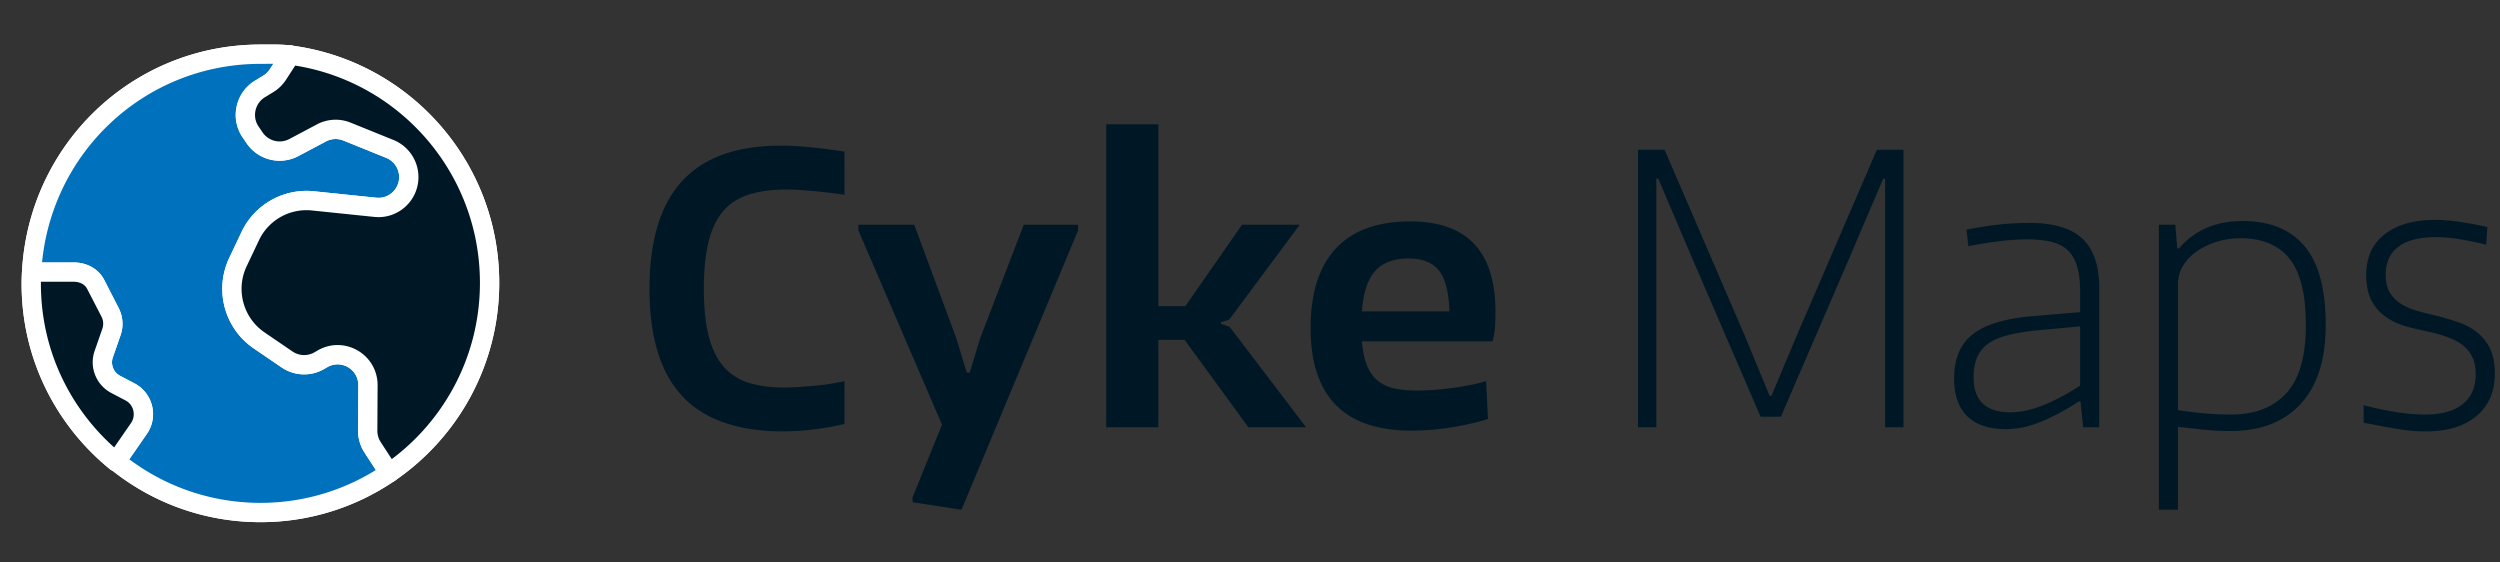 <svg id="Website_x2F_Logo_x5F_Cyke_x5F_Maps" xmlns="http://www.w3.org/2000/svg" viewBox="0 0 600 135"><rect x="0" y="0" width="600" height="135" fill="#333333" stroke="none"/><style>.st0{fill:#0071bc}.st0,.st1{stroke:#fff;stroke-width:4.632;stroke-linejoin:round;stroke-miterlimit:10}.st1,.st2{fill:#001826}</style><path class="st0" d="M89.436 107.374a7.312 7.312 0 0 1-1.183-4.025l.057-10.878c.03-5.63-6.047-9.17-10.914-6.358l-.769.444a7.267 7.267 0 0 1-7.733-.29l-6.704-4.576c-6.082-4.152-8.239-12.125-5.082-18.787l2.953-6.233a14.925 14.925 0 0 1 15.021-8.466l15.005 1.551c4.461.461 8.273-3.192 8.013-7.678a7.293 7.293 0 0 0-4.542-6.341L83.28 31.579a7.266 7.266 0 0 0-6.13.317l-6.629 3.517a7.27 7.27 0 0 1-9.544-2.527l-.945-1.383c-2.191-3.446-1.131-8.023 2.351-10.149l2.006-1.225a7.285 7.285 0 0 0 2.315-2.254l3.011-4.642c-2.361-.31-4.769-.223-7.215-.223-29.345 0-53.32 22.861-54.913 52.291h10.095c2.265 0 4.335 1.035 5.346 3.066l3.43 6.771a5.849 5.849 0 0 1 .294 4.58L24.9 85.005a5.97 5.97 0 0 0 2.862 7.255l3.46 1.814c3.184 1.676 4.179 5.768 2.119 8.723l-5.496 7.882C37.303 118.382 49.363 123 62.5 123a54.66 54.66 0 0 0 30.909-9.523l-3.973-6.103z"/><path class="st1" d="M31.221 94.068l-3.46-1.821a5.991 5.991 0 0 1-2.862-7.271l1.852-5.318a5.997 5.997 0 0 0-.294-4.642l-3.43-6.646c-1.01-2.032-3.081-3.066-5.346-3.066H7.587A46.663 46.663 0 0 0 7.5 68.13c0 17.275 7.933 32.567 20.344 42.673l5.496-7.946c2.06-2.955 1.066-7.113-2.119-8.789zM64.389 20.13l-2.006 1.225c-3.481 2.126-4.542 6.703-2.351 10.149l.945 1.383a7.27 7.27 0 0 0 9.544 2.527l6.629-3.517a7.262 7.262 0 0 1 6.13-.317l10.277 4.158a7.293 7.293 0 0 1 4.542 6.341c.26 4.487-3.552 8.14-8.013 7.678l-15.005-1.551a14.927 14.927 0 0 0-15.021 8.466l-2.953 6.233c-3.157 6.662-1 14.635 5.082 18.787l6.704 4.576a7.263 7.263 0 0 0 7.733.29l.769-.444c4.867-2.813 10.944.727 10.914 6.358l-.057 10.878a7.304 7.304 0 0 0 1.183 4.025l3.973 6.102c14.542-9.92 24.092-26.64 24.092-45.597 0-27.99-20.819-51.105-47.785-54.646l-3.011 4.642a7.285 7.285 0 0 1-2.315 2.254z"/><g id="Weltkugel_4_"><path class="st0" d="M89.436 107.374a7.312 7.312 0 0 1-1.183-4.025l.057-10.878c.03-5.63-6.047-9.17-10.914-6.358l-.769.444a7.267 7.267 0 0 1-7.733-.29l-6.704-4.576c-6.082-4.152-8.239-12.125-5.082-18.787l2.953-6.233a14.925 14.925 0 0 1 15.021-8.466l15.005 1.551c4.461.461 8.273-3.192 8.013-7.678a7.293 7.293 0 0 0-4.542-6.341L83.28 31.579a7.266 7.266 0 0 0-6.13.317l-6.629 3.517a7.27 7.27 0 0 1-9.544-2.527l-.945-1.383c-2.191-3.446-1.131-8.023 2.351-10.149l2.006-1.225a7.285 7.285 0 0 0 2.315-2.254l3.011-4.642c-2.361-.31-4.769-.223-7.215-.223-29.345 0-53.32 22.861-54.913 52.291h10.095c2.265 0 4.335 1.035 5.346 3.066l3.43 6.771a5.849 5.849 0 0 1 .294 4.58L24.9 85.005a5.97 5.97 0 0 0 2.862 7.255l3.46 1.814c3.184 1.676 4.179 5.768 2.119 8.723l-5.496 7.882C37.303 118.382 49.363 123 62.5 123a54.66 54.66 0 0 0 30.909-9.523l-3.973-6.103z"/><path class="st1" d="M31.221 94.068l-3.46-1.821a5.991 5.991 0 0 1-2.862-7.271l1.852-5.318a5.997 5.997 0 0 0-.294-4.642l-3.43-6.646c-1.01-2.032-3.081-3.066-5.346-3.066H7.587A46.663 46.663 0 0 0 7.5 68.13c0 17.275 7.933 32.567 20.344 42.673l5.496-7.946c2.06-2.955 1.066-7.113-2.119-8.789zM64.389 20.13l-2.006 1.225c-3.481 2.126-4.542 6.703-2.351 10.149l.945 1.383a7.27 7.27 0 0 0 9.544 2.527l6.629-3.517a7.262 7.262 0 0 1 6.13-.317l10.277 4.158a7.293 7.293 0 0 1 4.542 6.341c.26 4.487-3.552 8.14-8.013 7.678l-15.005-1.551a14.927 14.927 0 0 0-15.021 8.466l-2.953 6.233c-3.157 6.662-1 14.635 5.082 18.787l6.704 4.576a7.263 7.263 0 0 0 7.733.29l.769-.444c4.867-2.813 10.944.727 10.914 6.358l-.057 10.878a7.304 7.304 0 0 0 1.183 4.025l3.973 6.102c14.542-9.92 24.092-26.64 24.092-45.597 0-27.99-20.819-51.105-47.785-54.646l-3.011 4.642a7.285 7.285 0 0 1-2.315 2.254z"/></g><path class="st2" d="M188.007 103.534c-10.86 0-18.931-2.805-24.21-8.415-5.28-5.609-7.92-14.205-7.92-25.785 0-11.579 2.61-20.205 7.83-25.875 5.22-5.67 13.109-8.505 23.67-8.505 2.039 0 4.334.121 6.885.359 2.549.241 5.355.601 8.415 1.08v10.351c-1.68-.239-3.181-.435-4.5-.585-1.32-.149-2.52-.271-3.6-.36s-2.085-.164-3.015-.225c-.931-.06-1.845-.09-2.745-.09-3.6 0-6.675.42-9.225 1.26-2.551.841-4.605 2.205-6.165 4.095-1.561 1.89-2.7 4.351-3.42 7.38-.72 3.03-1.08 6.736-1.08 11.115 0 4.32.36 7.98 1.08 10.979.72 3.001 1.845 5.445 3.375 7.336 1.53 1.89 3.524 3.255 5.985 4.095 2.459.841 5.459 1.26 9 1.26a51.3 51.3 0 0 0 3.42-.135c1.319-.09 2.64-.194 3.96-.315a48.37 48.37 0 0 0 3.825-.495 74.458 74.458 0 0 0 3.105-.585v10.261c-2.101.54-4.5.974-7.2 1.305-2.7.328-5.19.494-7.47.494zM219.058 120.544l-.09-1.08 7.11-17.55-20.07-46.62v-1.35h13.41l10.08 27.18 2.52 8.28h.72l2.52-8.28 10.44-27.18h13.05v1.35l-27.99 67.05-11.7-1.8zM265.497 29.824h12.51v43.649h6.48l13.59-19.529h13.86l-16.92 22.77-1.98.63v.36l2.07.72 18.36 24.12h-13.86l-15.3-20.97h-6.3v20.97h-12.51v-72.72zM338.757 103.354c-16.141 0-24.21-8.219-24.21-24.659 0-8.4 2.025-14.761 6.075-19.08 4.05-4.32 10.004-6.48 17.865-6.48 13.62 0 20.43 7.231 20.43 21.69 0 1.439-.045 2.73-.135 3.87-.09 1.14-.285 2.22-.585 3.239h-31.32c.18 2.221.554 4.081 1.125 5.58.569 1.501 1.379 2.716 2.43 3.646 1.049.931 2.354 1.59 3.915 1.979 1.559.392 3.449.585 5.67.585 2.52 0 5.294-.193 8.325-.585 3.029-.39 5.805-.944 8.325-1.665l.45 9.09c-2.7.842-5.67 1.517-8.91 2.025-3.24.509-6.39.765-9.45.765zm-.719-41.31c-3.541 0-6.21 1.006-8.01 3.015-1.8 2.012-2.851 5.235-3.15 9.676h20.97c-.121-4.56-.945-7.815-2.475-9.766-1.531-1.949-3.976-2.925-7.335-2.925zM393.116 35.944h6.39l19.17 44.46 6.03 14.58h.45l6.12-14.58 19.17-44.46h6.39v66.6h-4.41v-59.67h-.45l-8.1 18.99-16.47 38.16h-4.86l-16.47-38.16-8.1-18.99h-.45v59.67h-4.41v-66.6zM481.496 102.994c-4.14 0-7.261-1.035-9.36-3.105-2.101-2.069-3.15-5.085-3.15-9.045 0-4.68 1.454-8.189 4.365-10.53 2.909-2.34 7.605-3.809 14.085-4.409l11.79-.99v-5.04c0-2.279-.225-4.215-.675-5.805-.45-1.59-1.17-2.881-2.16-3.87-.99-.99-2.295-1.694-3.915-2.115-1.62-.419-3.6-.63-5.94-.63-2.101 0-4.261.135-6.48.405-2.22.27-4.77.675-7.65 1.215l-.45-3.96c3.06-.6 5.774-1.02 8.145-1.261a70.659 70.659 0 0 1 7.065-.359c5.699 0 9.9 1.26 12.6 3.78 2.7 2.52 4.05 6.45 4.05 11.789v33.48h-3.87l-.63-6.21h-.36c-3.24 2.101-6.3 3.735-9.18 4.905s-5.641 1.755-8.28 1.755zm.99-4.05c2.52 0 5.205-.585 8.055-1.756 2.849-1.17 5.745-2.714 8.685-4.635v-14.22l-10.71.99c-2.761.301-5.085.706-6.975 1.215-1.89.511-3.42 1.215-4.59 2.115-1.17.899-2.011 1.995-2.52 3.284-.51 1.291-.765 2.836-.765 4.636 0 5.581 2.939 8.371 8.82 8.371zM518.125 53.944h3.96l.45 5.67h.45c1.739-2.1 3.884-3.72 6.435-4.86 2.55-1.139 5.504-1.71 8.865-1.71 6.48 0 11.415 2.011 14.805 6.03 3.389 4.021 5.085 10.32 5.085 18.899 0 8.28-1.996 14.596-5.985 18.945-3.991 4.351-9.616 6.525-16.875 6.525-2.4 0-4.68-.121-6.84-.36-2.16-.24-4.081-.45-5.76-.63v19.89h-4.59V53.944zm17.281 45.54c5.76 0 10.199-1.71 13.32-5.131 3.119-3.42 4.68-8.849 4.68-16.29 0-7.38-1.305-12.703-3.915-15.975-2.61-3.27-6.556-4.905-11.835-4.905-1.921 0-3.766.271-5.535.811-1.771.54-3.361 1.291-4.77 2.25-1.411.96-2.536 2.115-3.375 3.465-.841 1.35-1.26 2.835-1.26 4.455v30.24c1.739.301 3.719.555 5.94.765 2.219.211 4.469.315 6.75.315zM582.294 103.534c-.96 0-1.921-.031-2.88-.09-.96-.061-2.025-.181-3.195-.36s-2.475-.405-3.915-.675l-5.04-.945v-4.229c2.7.72 5.295 1.275 7.785 1.665 2.489.391 4.815.585 6.975.585 3.96 0 6.975-.84 9.045-2.521 2.07-1.679 3.105-4.05 3.105-7.11 0-1.679-.286-3.089-.855-4.229a8.007 8.007 0 0 0-2.34-2.835c-.99-.75-2.146-1.364-3.465-1.845a37.39 37.39 0 0 0-4.32-1.261c-1.8-.359-3.6-.778-5.4-1.26-1.8-.479-3.436-1.199-4.905-2.16-1.471-.959-2.67-2.25-3.6-3.87-.931-1.619-1.395-3.779-1.395-6.479 0-4.14 1.469-7.364 4.41-9.675 2.939-2.31 6.959-3.465 12.06-3.465.9 0 1.74.03 2.52.09.779.061 1.649.15 2.61.27.959.121 2.039.285 3.24.495 1.2.211 2.61.495 4.23.855l-.27 4.229c-2.821-.659-5.13-1.125-6.93-1.395a34.5 34.5 0 0 0-5.13-.405c-3.96 0-6.961.765-9 2.295-2.041 1.53-3.06 3.766-3.06 6.705 0 1.741.315 3.149.945 4.229.63 1.08 1.499 1.98 2.61 2.7 1.109.72 2.385 1.291 3.825 1.71 1.44.421 2.97.811 4.59 1.17a66.786 66.786 0 0 1 5.49 1.62c1.74.601 3.254 1.426 4.545 2.476 1.29 1.05 2.309 2.355 3.06 3.915.75 1.561 1.125 3.54 1.125 5.939 0 4.32-1.471 7.711-4.41 10.17-2.94 2.462-6.96 3.691-12.06 3.691z"/></svg>